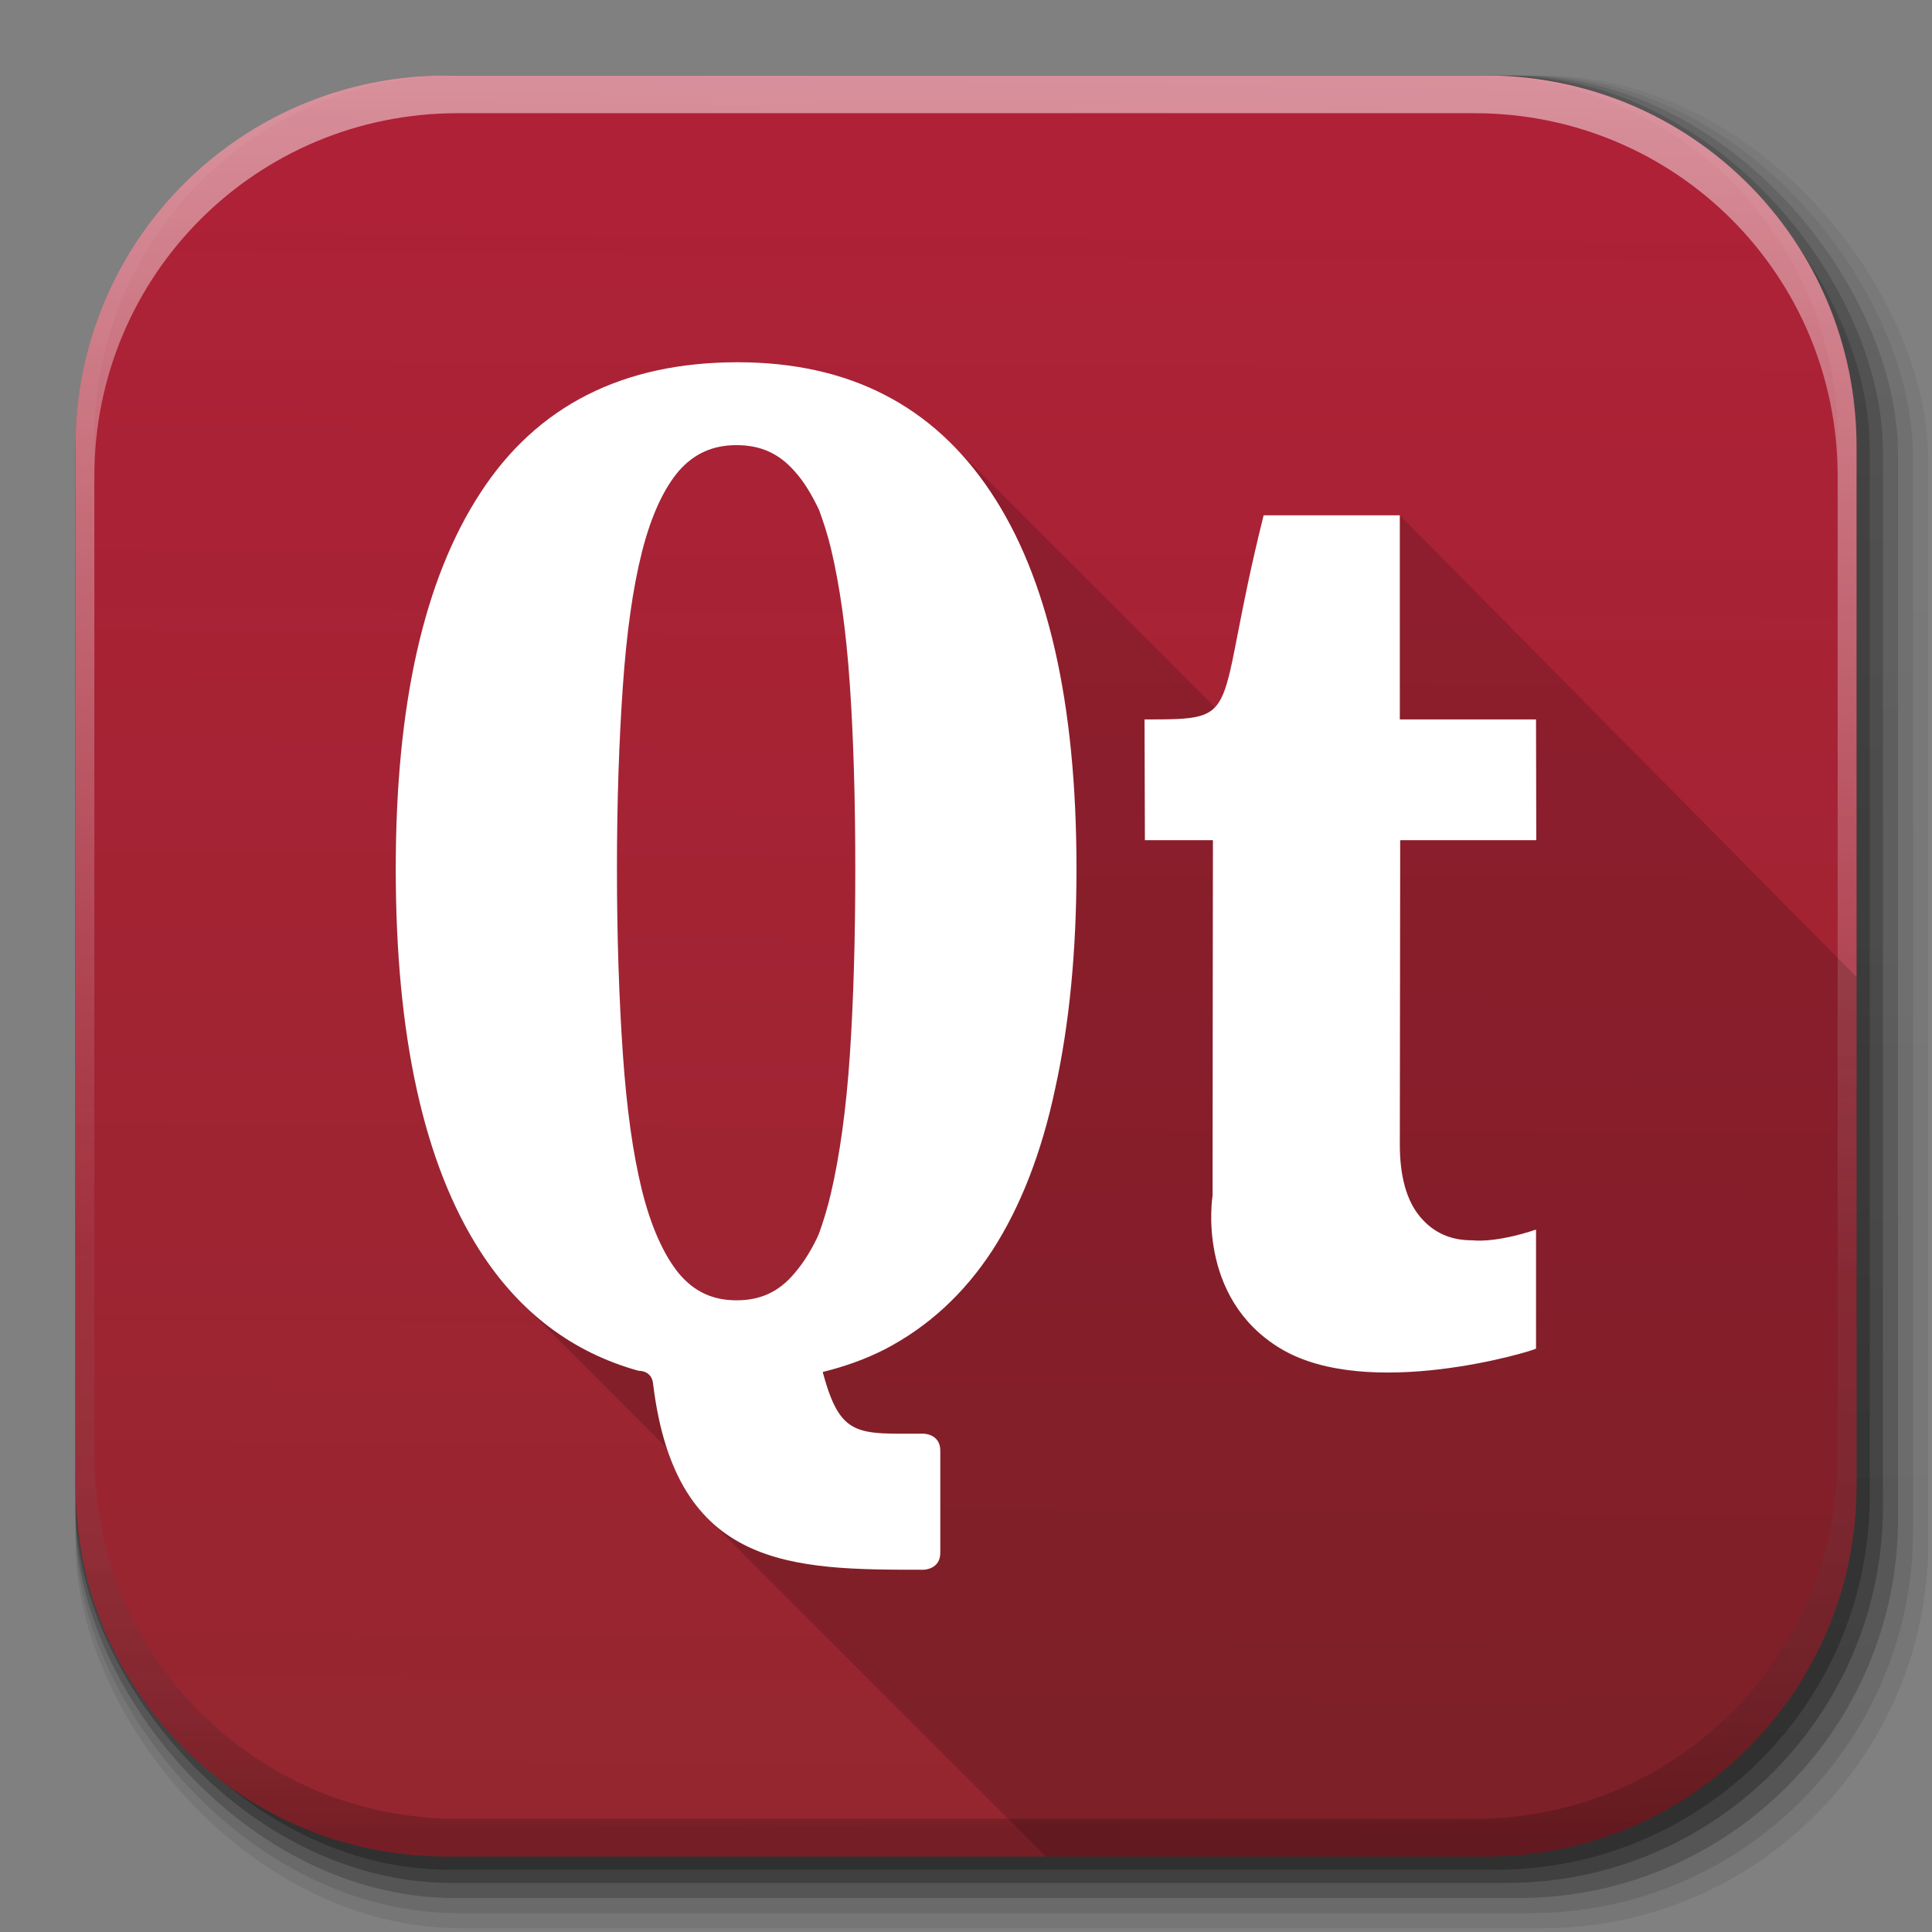 <?xml version="1.0" encoding="UTF-8" standalone="no"?>
<!-- Created with Inkscape (http://www.inkscape.org/) -->

<svg
   xmlns:dc="http://purl.org/dc/elements/1.1/"
   xmlns:cc="http://creativecommons.org/ns#"
   xmlns:rdf="http://www.w3.org/1999/02/22-rdf-syntax-ns#"
   xmlns:svg="http://www.w3.org/2000/svg"
   xmlns="http://www.w3.org/2000/svg"
   xmlns:xlink="http://www.w3.org/1999/xlink"
   xmlns:sodipodi="http://sodipodi.sourceforge.net/DTD/sodipodi-0.dtd"
   xmlns:inkscape="http://www.inkscape.org/namespaces/inkscape"
   width="512"
   height="512"
   id="svg2"
   version="1.1"
   inkscape:version="0.91pre2 r"
   sodipodi:docname="microsoft-wine-qt.svg"
   inkscape:export-filename="/home/alecive/Scrivania/firefoxTest1.png"
   inkscape:export-xdpi="100"
   inkscape:export-ydpi="100">
  <rect width="100%" height="100%" fill="#808080" stroke="none"/>
  <sodipodi:namedview
     id="base"
     pagecolor="#ffffff"
     bordercolor="#666666"
     borderopacity="1.0"
     inkscape:pageopacity="0.0"
     inkscape:pageshadow="2"
     inkscape:zoom="0.74680189"
     inkscape:cx="393.40075"
     inkscape:cy="236.84692"
     inkscape:document-units="px"
     inkscape:current-layer="svg2"
     showgrid="false"
     inkscape:window-width="1855"
     inkscape:window-height="1056"
     inkscape:window-x="65"
     inkscape:window-y="24"
     inkscape:window-maximized="1"
     inkscape:object-paths="false"
     inkscape:snap-intersection-paths="false"
     inkscape:object-nodes="true"
     inkscape:snap-smooth-nodes="true"
     inkscape:snap-nodes="true" />
  <defs
     id="defs4">
    <linearGradient
       x1="19.245"
       y1="21.031"
       x2="19.36"
       gradientUnits="userSpaceOnUse"
       y2="44.984"
       id="linearGradient2460">
      <stop
         offset="0"
         style="stop-color:#fafafa;stop-opacity:1;"
         id="stop3602" />
      <stop
         offset="1"
         style="stop-color:#f0f0f0;stop-opacity:1;"
         id="stop3604" />
    </linearGradient>
    <linearGradient
       inkscape:collect="always"
       xlink:href="#ButtonShadow-0-1-1-5-9"
       id="linearGradient4114-2-6"
       gradientUnits="userSpaceOnUse"
       gradientTransform="matrix(1.032,0,0,1.032,-830.864,592.678)"
       x1="1012.513"
       y1="484.417"
       x2="1006.808"
       y2="20.626" />
    <linearGradient
       x1="45.448"
       y1="92.54"
       x2="45.448"
       y2="7.017"
       id="ButtonShadow-0-1-1-5-9"
       gradientUnits="userSpaceOnUse"
       gradientTransform="matrix(1.006,0,0,0.994,100,0)">
      <stop
         id="stop3750-8-9-3-6-4"
         style="stop-color:#000000;stop-opacity:1"
         offset="0" />
      <stop
         id="stop3752-5-6-4-2-9"
         style="stop-color:#000000;stop-opacity:0.588"
         offset="1" />
    </linearGradient>
    <linearGradient
       inkscape:collect="always"
       xlink:href="#ButtonShadow-0-1-1-5-9"
       id="linearGradient4112-2-6"
       gradientUnits="userSpaceOnUse"
       gradientTransform="matrix(1.04,0,0,1.04,-837.951,592.518)"
       x1="1012.513"
       y1="484.417"
       x2="1006.808"
       y2="20.626" />
    <linearGradient
       inkscape:collect="always"
       xlink:href="#ButtonShadow-0-1-1-5-9"
       id="linearGradient4110-6-7"
       gradientUnits="userSpaceOnUse"
       gradientTransform="matrix(1.023,0,0,1.023,-823.777,592.838)"
       x1="1012.513"
       y1="484.417"
       x2="1006.808"
       y2="20.626" />
    <linearGradient
       inkscape:collect="always"
       xlink:href="#ButtonShadow-0-1-1-5-9"
       id="linearGradient4116-6-3"
       gradientUnits="userSpaceOnUse"
       gradientTransform="matrix(1.015,0,0,1.015,-816.69,592.997)"
       x1="1012.513"
       y1="484.417"
       x2="1006.808"
       y2="20.626" />
    <linearGradient
       y2="20.626"
       x2="1006.808"
       y1="484.417"
       x1="1012.513"
       gradientTransform="matrix(1.007,0,0,1.007,-810.489,593.137)"
       gradientUnits="userSpaceOnUse"
       id="linearGradient5342-3"
       xlink:href="#ButtonShadow-0-1-1-5-9"
       inkscape:collect="always" />
    <linearGradient
       inkscape:collect="always"
       xlink:href="#linearGradient3737-9"
       id="linearGradient4084-8"
       gradientUnits="userSpaceOnUse"
       gradientTransform="translate(778.6,-360.56)"
       x1="993.439"
       y1="51.512"
       x2="988.786"
       y2="363.738" />
    <linearGradient
       id="linearGradient3737-9">
      <stop
         id="stop3739-7"
         style="stop-color:#ffffff;stop-opacity:1"
         offset="0" />
      <stop
         id="stop3741-4"
         style="stop-color:#ffffff;stop-opacity:0"
         offset="1" />
    </linearGradient>
    <linearGradient
       inkscape:collect="always"
       xlink:href="#linearGradient4046-3"
       id="linearGradient4086-12"
       gradientUnits="userSpaceOnUse"
       x1="1764.649"
       y1="155.597"
       x2="1763.69"
       y2="-55.941" />
    <linearGradient
       id="linearGradient4046-3">
      <stop
         id="stop4048-7"
         style="stop-color:#000000;stop-opacity:1;"
         offset="0" />
      <stop
         id="stop4050-73"
         style="stop-color:#ffffff;stop-opacity:0.2"
         offset="1" />
    </linearGradient>
    <linearGradient
       inkscape:collect="always"
       xlink:href="#linearGradient4041"
       id="linearGradient4254"
       x1="-238.5"
       y1="164.812"
       x2="233.5"
       y2="167.75"
       gradientUnits="userSpaceOnUse"
       gradientTransform="matrix(0,-1,1,0,-46.5,253.5)" />
    <linearGradient
       id="linearGradient4041">
      <stop
         style="stop-color:#94262f;stop-opacity:1;"
         offset="0"
         id="stop4043" />
      <stop
         style="stop-color:#b02137;stop-opacity:1"
         offset="1"
         id="stop4045" />
    </linearGradient>
  </defs>
  <g
     id="layer1"
     inkscape:groupmode="layer"
     inkscape:label="Livello 1"
     transform="translate(0,-540.362)" />
  <g
     id="g2036"
     transform="matrix(1.1,0,0,0.444,95.081,256.393)">
    <g
       id="g3712"
       style="opacity:0.4"
       transform="matrix(1.053,0,0,1.286,-1.263,-13.429)" />
  </g>
  <g
     transform="translate(97.481,231.282)"
     id="g3541" />
  <g
     transform="translate(97.481,231.282)"
     id="g3536" />
  <g
     id="g4103"
     transform="translate(-11.985,-592.117)">
    <rect
       ry="101.458"
       y="612.117"
       x="31.985"
       height="487"
       width="487"
       id="rect6187"
       style="opacity:0.1;color:#000000;fill:url(#linearGradient4114-2-6);fill-opacity:1;fill-rule:nonzero;stroke:none;stroke-width:1.5;marker:none;visibility:visible;display:inline;overflow:visible;enable-background:accumulate" />
    <rect
       style="opacity:0.08;color:#000000;fill:url(#linearGradient4112-2-6);fill-opacity:1;fill-rule:nonzero;stroke:none;stroke-width:1.5;marker:none;visibility:visible;display:inline;overflow:visible;enable-background:accumulate"
       id="rect6191"
       width="491"
       height="491"
       x="31.985"
       y="612.117"
       ry="102.292" />
    <rect
       style="opacity:0.2;color:#000000;fill:url(#linearGradient4110-6-7);fill-opacity:1;fill-rule:nonzero;stroke:none;stroke-width:1.5;marker:none;visibility:visible;display:inline;overflow:visible;enable-background:accumulate"
       id="rect6183"
       width="483"
       height="483"
       x="31.985"
       y="612.117"
       ry="100.625" />
    <rect
       ry="99.792"
       y="612.117"
       x="31.985"
       height="479"
       width="479"
       id="rect6179"
       style="opacity:0.25;color:#000000;fill:url(#linearGradient4116-6-3);fill-opacity:1;fill-rule:nonzero;stroke:none;stroke-width:1.5;marker:none;visibility:visible;display:inline;overflow:visible;enable-background:accumulate" />
    <rect
       style="opacity:0.25;color:#000000;fill:url(#linearGradient5342-3);fill-opacity:1;fill-rule:nonzero;stroke:none;stroke-width:1.5;marker:none;visibility:visible;display:inline;overflow:visible;enable-background:accumulate"
       id="rect5574"
       width="475.5"
       height="475.5"
       x="31.985"
       y="612.117"
       ry="99.062" />
  </g>
  <path
     style="fill:url(#linearGradient4254);stroke:none;color:#bebebe;fill-opacity:1;fill-rule:nonzero;stroke-width:2;marker:none;visibility:visible;display:inline;overflow:visible;enable-background:accumulate;text-decoration-line:none;text-decoration-style:solid;text-decoration-color:#000000;clip-rule:nonzero;opacity:1;isolation:auto;mix-blend-mode:normal;color-interpolation:sRGB;color-interpolation-filters:linearRGB;solid-color:#000000;solid-opacity:1;stroke-linecap:butt;stroke-linejoin:miter;stroke-miterlimit:4;stroke-dasharray:none;stroke-dashoffset:0;stroke-opacity:1;filter-blend-mode:normal;filter-gaussianBlur-deviation:0;color-rendering:auto;image-rendering:auto;shape-rendering:auto;text-rendering:auto"
     d="M 118.344,20 C 63.867,20 20,63.867 20,118.344 l 0,23.062 0,252.25 C 20,448.133 63.867,492 118.344,492 l 275.312,0 C 448.133,492 492,448.133 492,393.656 l 0,-252.25 0,-23.062 C 492,63.867 448.133,20 393.656,20 l -275.312,0 z"
     id="rect5505"
     inkscape:connector-curvature="0" />
  <g
     id="g4076"
     transform="translate(-605.519,-353.968)">
    <g
       transform="translate(-926.668,684.384)"
       id="g4038" />
  </g>
  <g
     id="g4076-9"
     transform="translate(-605.519,-353.968)">
    <g
       transform="translate(-926.668,684.384)"
       id="g4038-9">
      <path
         inkscape:connector-curvature="0"
         style="opacity:0.5;color:#000000;fill:url(#linearGradient4084-8);fill-opacity:1;fill-rule:nonzero;stroke:none;stroke-width:1.5;marker:none;visibility:visible;display:inline;overflow:visible;enable-background:accumulate"
         d="m 1650.499,-310.416 c -54.477,0 -98.312,43.836 -98.312,98.312 l 0,275.344 c 0,54.477 43.836,98.344 98.312,98.344 l 2.938,0 c -53.322,0 -96.25,-42.928 -96.25,-96.25 l 0,-269.5 c 0,-53.322 42.928,-96.25 96.25,-96.25 l 269.5,0 c 53.322,0 96.25,42.928 96.25,96.25 l 0,269.5 c 0,53.323 -42.928,96.25 -96.25,96.25 l 2.906,0 c 54.477,0 98.344,-43.867 98.344,-98.344 l 0,-275.344 c 0,-54.477 -43.867,-98.312 -98.344,-98.312 l -275.344,0 z"
         id="rect6809-2-3" />
      <path
         id="path3981-7"
         d="m 1650.499,161.584 c -54.477,0 -98.312,-43.836 -98.312,-98.313 l 0,-275.344 c 0,-54.477 43.836,-98.344 98.312,-98.344 l 2.938,0 c -53.322,0 -96.25,42.928 -96.25,96.25 l 0,269.5 c 0,53.323 42.928,96.25 96.25,96.25 l 269.5,0 c 53.322,0 96.25,-42.928 96.25,-96.25 l 0,-269.5 c 0,-53.322 -42.928,-96.25 -96.25,-96.25 l 2.906,0 c 54.477,0 98.344,43.867 98.344,98.344 l 0,275.344 c 0,54.477 -43.867,98.313 -98.344,98.313 l -275.344,0 z"
         style="opacity:0.2;color:#000000;fill:url(#linearGradient4086-12);fill-opacity:1;fill-rule:nonzero;stroke:none;stroke-width:1.5;marker:none;visibility:visible;display:inline;overflow:visible;enable-background:accumulate"
         inkscape:connector-curvature="0" />
    </g>
  </g>
  <g
     transform="translate(0,4.9999829e-5)"
     id="g4172">
    <path
       sodipodi:nodetypes="ccssccccsscccccccccccccccscccccccscc"
       inkscape:connector-curvature="0"
       id="path3922"
       d="m 195.5,96 c -30.485,2.6e-4 -53.254,11.567 -68.219,34.656 -14.965,22.959 -22.406,56.123 -22.406,99.562 0,44.353 7.441,78.186 22.406,101.406 3.527,5.472 7.456,10.289 11.781,14.469 L 176.719,383.75 c 2.822,8.6 6.814,14.908 11.75,19.531 l 88.687,88.719 116.5,0 C 448.133,492 492,448.133 492,393.656 l 0,-134.719 -121.031,-122.375 -36.094,0 c -8.254,32.993 -8.129,45.855 -12.906,50.875 L 252.906,118.375 C 238.392,103.458 219.251,96 195.5,96 Z m -0.281,21.969 c 6.39,2.6e-4 11.263,2.255 15.344,6.906 2.406,2.646 4.539,6.124 6.5,10.281 1.108,3.063 2.205,6.311 3.094,10 2.397,9.957 4.086,22.036 5.062,36.344 0.974,14.284 1.437,30.546 1.438,48.719 -1.8e-4,18.303 -0.463,34.77 -1.438,49.312 -0.976,14.437 -2.668,26.697 -5.062,36.906 -0.901,3.791 -1.951,7.226 -3.094,10.406 -0.189,0.411 -0.369,0.884 -0.562,1.281 -1.794,3.69 -3.775,6.782 -5.938,9.281 -4.094,4.907 -8.982,7.188 -15.344,7.188 -6.362,4e-5 -11.281,-2.281 -15.375,-7.188 -4.004,-4.983 -7.291,-12.259 -9.719,-21.969 -2.436,-9.87 -4.077,-21.931 -5.062,-36.188 -0.987,-14.415 -1.563,-30.809 -1.562,-49.031 -1.8e-4,-18.091 0.575,-34.16 1.562,-48.312 0.985,-14.125 2.63,-26.024 5.062,-35.625 2.426,-9.573 5.743,-16.699 9.719,-21.406 4.08,-4.652 8.985,-6.906 15.375,-6.906 z"
       style="font-style:normal;font-variant:normal;font-weight:bold;font-stretch:normal;font-size:88px;line-height:125%;font-family:'Liberation Serif';-inkscape-font-specification:'Liberation Serif Bold';letter-spacing:0px;word-spacing:0px;display:inline;fill:#000000;fill-opacity:0.157;stroke:none;enable-background:new" />
    <path
       inkscape:connector-curvature="0"
       style="font-style:normal;font-variant:normal;font-weight:bold;font-stretch:normal;font-size:88px;line-height:125%;font-family:'Liberation Serif';-inkscape-font-specification:'Liberation Serif Bold';letter-spacing:0px;word-spacing:0px;display:inline;fill:#ffffff;fill-opacity:1;stroke:none;enable-background:new"
       d="m 195.5,96 c -30.485,2.6e-4 -53.254,11.567 -68.219,34.656 -14.965,22.959 -22.406,56.123 -22.406,99.562 0,44.353 7.441,78.186 22.406,101.406 10.467,16.241 24.448,26.788 41.969,31.656 0,0 3.554,-0.207 3.844,3.594 6.03,49.019 36.675,49.125 71.594,49.125 0,0 4.5,0.007 4.5,-4.5 l 0,-27.062 c 0,-4.507 -4.5,-4.5 -4.5,-4.5 -17.446,0 -21.985,1.141 -26.656,-16.344 5.909,-1.463 11.405,-3.431 16.5,-6.031 11.501,-6.001 20.986,-14.739 28.469,-26.219 7.482,-11.61 13.022,-25.854 16.625,-42.812 3.741,-16.958 5.656,-36.397 5.656,-58.312 0,-43.961 -7.602,-77.301 -22.844,-100 C 247.195,107.39 224.876,96 195.5,96 Z m -0.281,21.969 c 6.39,2.6e-4 11.263,2.255 15.344,6.906 2.406,2.646 4.539,6.124 6.5,10.281 1.108,3.063 2.205,6.311 3.094,10 2.397,9.957 4.086,22.036 5.062,36.344 0.974,14.284 1.437,30.546 1.438,48.719 -1.8e-4,18.303 -0.463,34.77 -1.438,49.312 -0.976,14.437 -2.668,26.697 -5.062,36.906 -0.901,3.791 -1.951,7.226 -3.094,10.406 -0.189,0.411 -0.369,0.884 -0.562,1.281 -1.794,3.69 -3.775,6.782 -5.938,9.281 -4.094,4.907 -8.982,7.188 -15.344,7.188 -6.362,4e-5 -11.281,-2.281 -15.375,-7.188 -4.004,-4.983 -7.291,-12.259 -9.719,-21.969 -2.436,-9.87 -4.077,-21.931 -5.062,-36.188 -0.987,-14.415 -1.563,-30.809 -1.562,-49.031 -1.8e-4,-18.091 0.575,-34.16 1.562,-48.312 0.985,-14.125 2.63,-26.024 5.062,-35.625 2.426,-9.573 5.743,-16.699 9.719,-21.406 4.08,-4.652 8.985,-6.906 15.375,-6.906 z M 334.875,136.562 c -13.531,54.085 -4.5,54.094 -31.562,54.094 l 0.094,32 18.031,0 c 0,0 -0.094,71.652 -0.094,94.188 0,0 -4.489,27.041 18.062,40.562 23.206,13.913 66.752,0.646 67.656,0 l 0,-31.562 c 0,0 -9.863,3.549 -17.094,2.844 -5.685,2e-5 -10.262,-2.114 -13.75,-6.375 -3.489,-4.261 -5.25,-10.608 -5.25,-19 l 0.094,-80.656 36.062,0 -0.062,-32 -36.094,0 0,-54.094 -36.094,0 z"
       id="path6062" />
  </g>
</svg>
